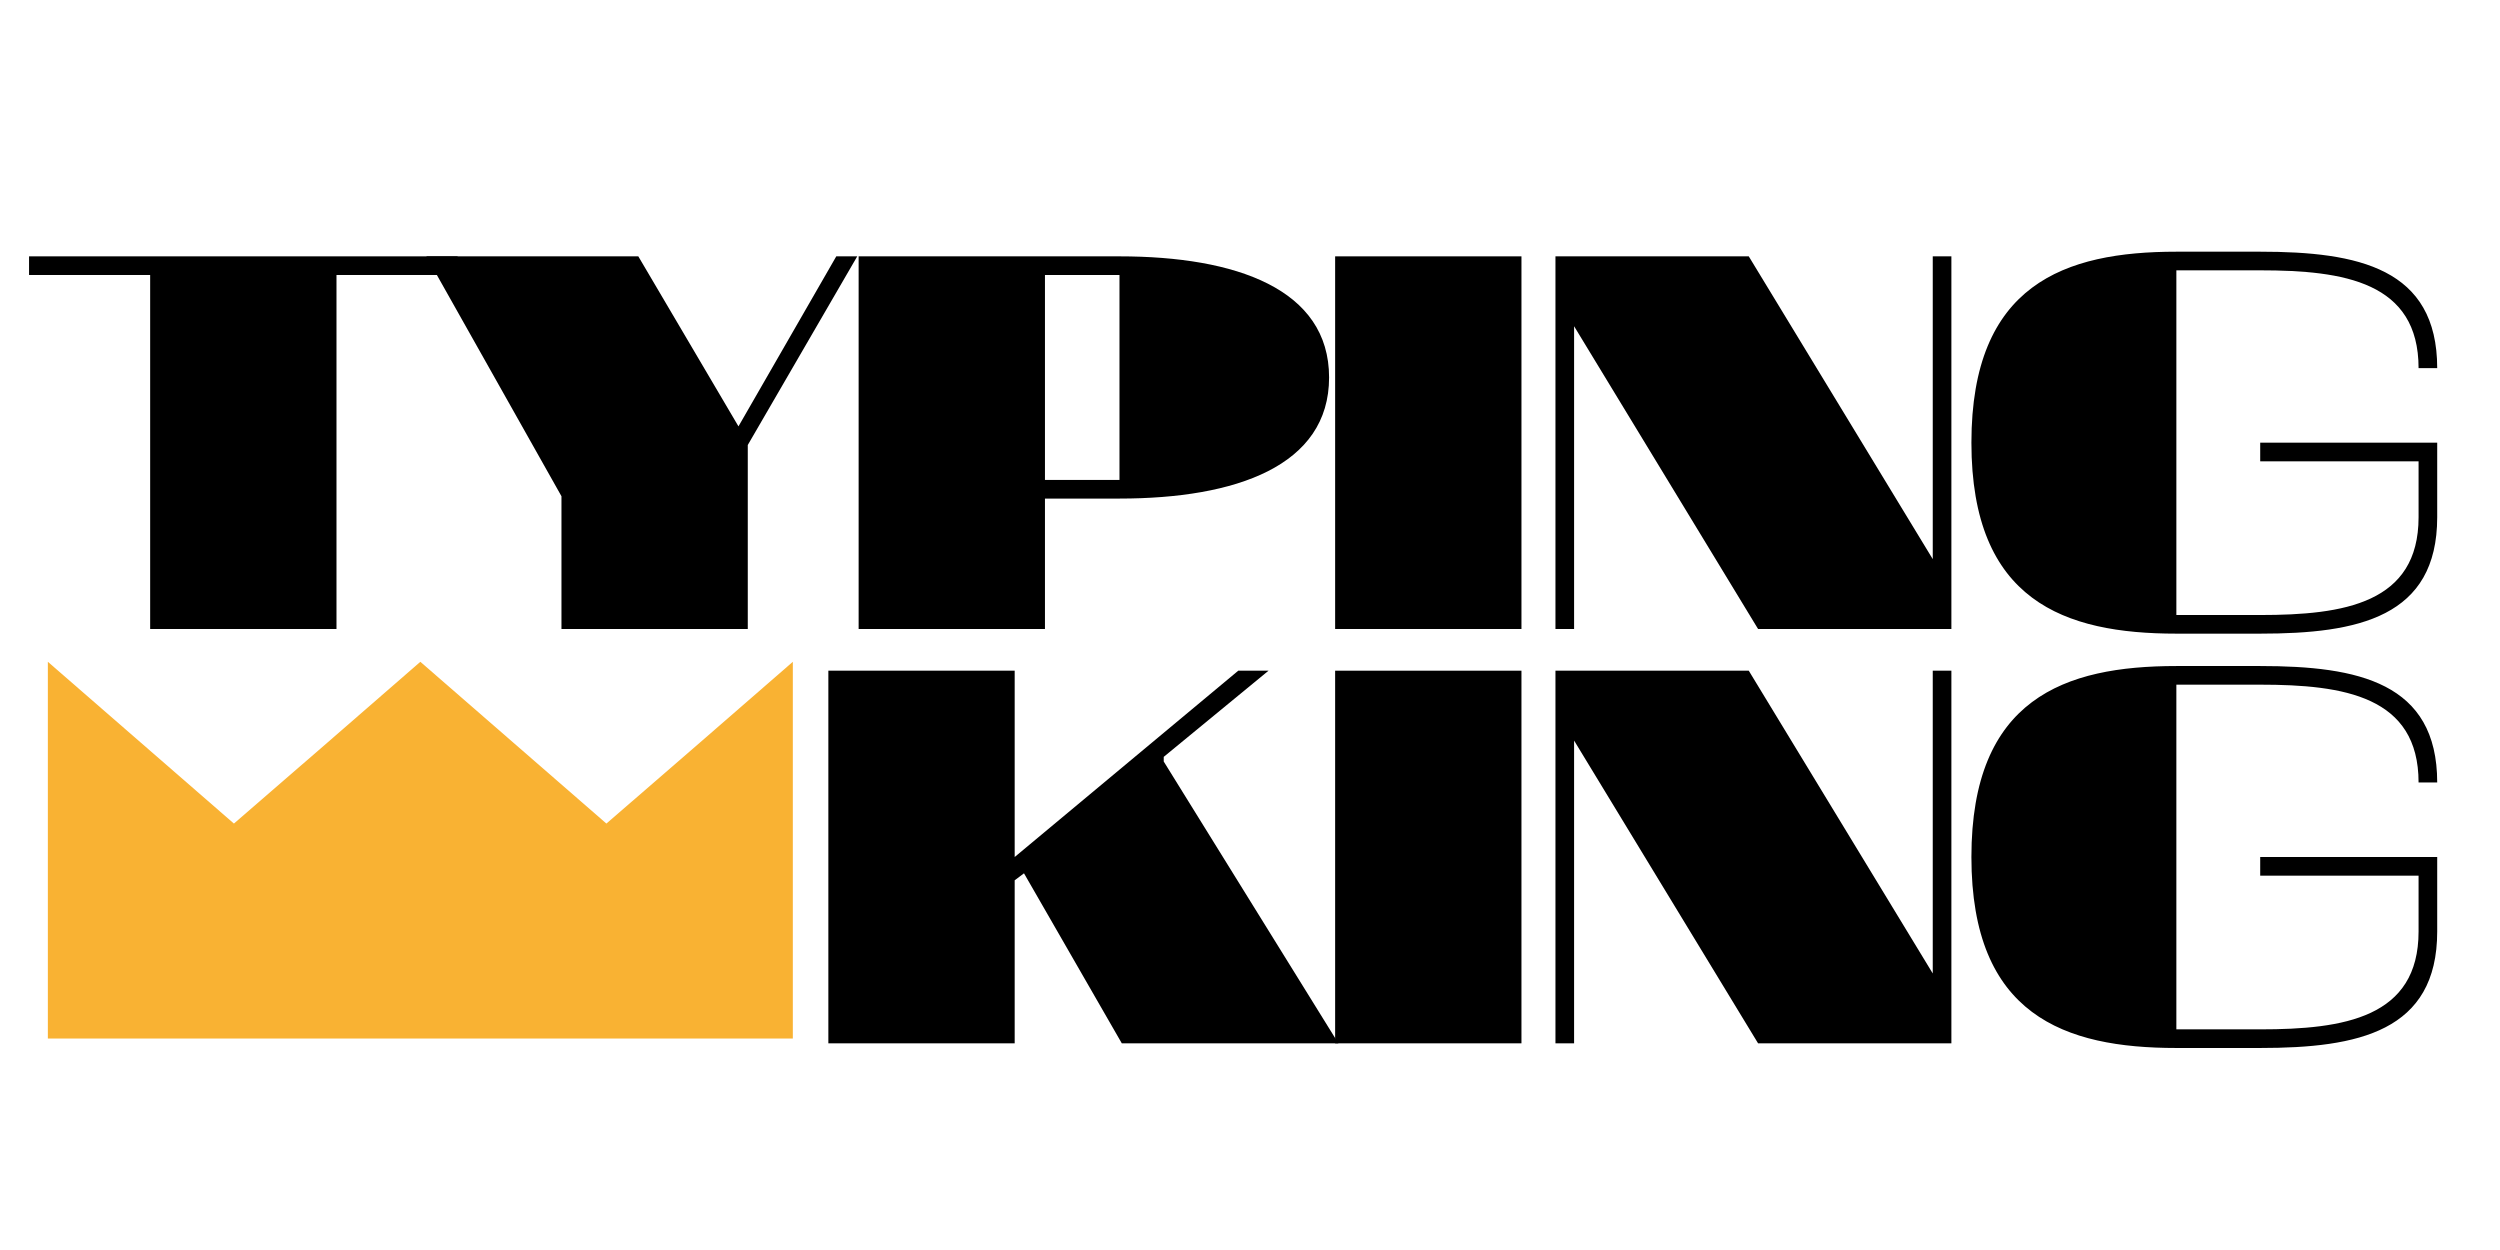 <svg xmlns="http://www.w3.org/2000/svg" xmlns:xlink="http://www.w3.org/1999/xlink" width="6912" zoomAndPan="magnify" viewBox="0 0 5184 2592" height="3456" preserveAspectRatio="xMidYMid meet" version="1.0"><defs><g/><clipPath id="c1612987b3"><path d="M 99 1372.293 L 1645 1372.293 L 1645 2153.492 L 99 2153.492 Z M 99 1372.293 " clip-rule="nonzero"/></clipPath></defs><g fill="#000000" fill-opacity="1"><g transform="translate(50.603, 1304.276)"><g><path d="M 647.141 -734.062 L 898.266 -734.062 L 898.266 -772.703 L 9.656 -772.703 L 9.656 -734.062 L 260.781 -734.062 L 260.781 0 L 647.141 0 Z M 647.141 -734.062 "/></g></g></g><g fill="#000000" fill-opacity="1"><g transform="translate(874.485, 1304.276)"><g><path d="M 676.109 -381.516 L 903.094 -772.703 L 859.625 -772.703 L 656.797 -420.156 L 449.125 -772.703 L 9.656 -772.703 L 289.766 -275.281 L 289.766 0 L 676.109 0 Z M 676.109 -381.516 "/></g></g></g><g fill="#000000" fill-opacity="1"><g transform="translate(1703.197, 1304.276)"><g><path d="M 77.266 0 L 463.625 0 L 463.625 -270.438 L 618.156 -270.438 C 859.625 -270.438 1052.797 -338.062 1052.797 -521.578 C 1052.797 -705.094 859.625 -772.703 618.156 -772.703 L 77.266 -772.703 Z M 618.156 -309.078 L 463.625 -309.078 L 463.625 -734.062 L 618.156 -734.062 Z M 618.156 -309.078 "/></g></g></g><g fill="#000000" fill-opacity="1"><g transform="translate(2691.277, 1304.276)"><g><path d="M 77.266 0 L 463.625 0 L 463.625 -772.703 L 77.266 -772.703 Z M 77.266 0 "/></g></g></g><g fill="#000000" fill-opacity="1"><g transform="translate(3148.131, 1304.276)"><g><path d="M 77.266 -772.703 L 77.266 0 L 115.906 0 L 115.906 -627.812 L 497.422 0 L 898.266 0 L 898.266 -772.703 L 859.625 -772.703 L 859.625 -144.875 L 478.109 -772.703 Z M 77.266 -772.703 "/></g></g></g><g fill="#000000" fill-opacity="1"><g transform="translate(4039.624, 1304.276)"><g><path d="M 647.141 -347.719 L 975.531 -347.719 L 975.531 -231.812 C 975.531 -53.125 821 -28.969 647.141 -28.969 L 473.281 -28.969 L 473.281 -743.719 L 647.141 -743.719 C 821 -743.719 975.531 -719.578 975.531 -540.891 L 1014.172 -540.891 C 1014.172 -748.547 849.969 -782.359 647.141 -782.359 L 473.281 -782.359 C 241.469 -782.359 48.297 -714.75 48.297 -386.344 C 48.297 -57.953 241.469 9.656 473.281 9.656 L 647.141 9.656 C 849.969 9.656 1014.172 -24.141 1014.172 -231.812 L 1014.172 -386.344 L 647.141 -386.344 Z M 647.141 -347.719 "/></g></g></g><g fill="#000000" fill-opacity="1"><g transform="translate(1640.411, 2163.445)"><g><path d="M 685.766 0 L 1134.906 0 L 772.703 -584.359 L 772.703 -594.016 L 990.016 -772.703 L 927.234 -772.703 L 463.625 -386.344 L 463.625 -772.703 L 77.266 -772.703 L 77.266 0 L 463.625 0 L 463.625 -338.062 L 482.938 -352.547 Z M 685.766 0 "/></g></g></g><g fill="#000000" fill-opacity="1"><g transform="translate(2691.272, 2163.445)"><g><path d="M 77.266 0 L 463.625 0 L 463.625 -772.703 L 77.266 -772.703 Z M 77.266 0 "/></g></g></g><g fill="#000000" fill-opacity="1"><g transform="translate(3148.126, 2163.445)"><g><path d="M 77.266 -772.703 L 77.266 0 L 115.906 0 L 115.906 -627.812 L 497.422 0 L 898.266 0 L 898.266 -772.703 L 859.625 -772.703 L 859.625 -144.875 L 478.109 -772.703 Z M 77.266 -772.703 "/></g></g></g><g fill="#000000" fill-opacity="1"><g transform="translate(4039.619, 2163.445)"><g><path d="M 647.141 -347.719 L 975.531 -347.719 L 975.531 -231.812 C 975.531 -53.125 821 -28.969 647.141 -28.969 L 473.281 -28.969 L 473.281 -743.719 L 647.141 -743.719 C 821 -743.719 975.531 -719.578 975.531 -540.891 L 1014.172 -540.891 C 1014.172 -748.547 849.969 -782.359 647.141 -782.359 L 473.281 -782.359 C 241.469 -782.359 48.297 -714.75 48.297 -386.344 C 48.297 -57.953 241.469 9.656 473.281 9.656 L 647.141 9.656 C 849.969 9.656 1014.172 -24.141 1014.172 -231.812 L 1014.172 -386.344 L 647.141 -386.344 Z M 647.141 -347.719 "/></g></g></g><g clip-path="url(#c1612987b3)"><path fill="#f9b233" d="M 1451.117 1540.023 L 1257.445 1707.75 L 1064.535 1540.023 L 871.629 1372.293 L 678.719 1540.023 L 485.047 1707.75 L 292.137 1540.023 L 99.23 1372.293 L 99.23 2153.492 L 1644.023 2153.492 L 1644.023 1372.293 Z M 1451.117 1540.023 " fill-opacity="1" fill-rule="nonzero"/></g></svg>